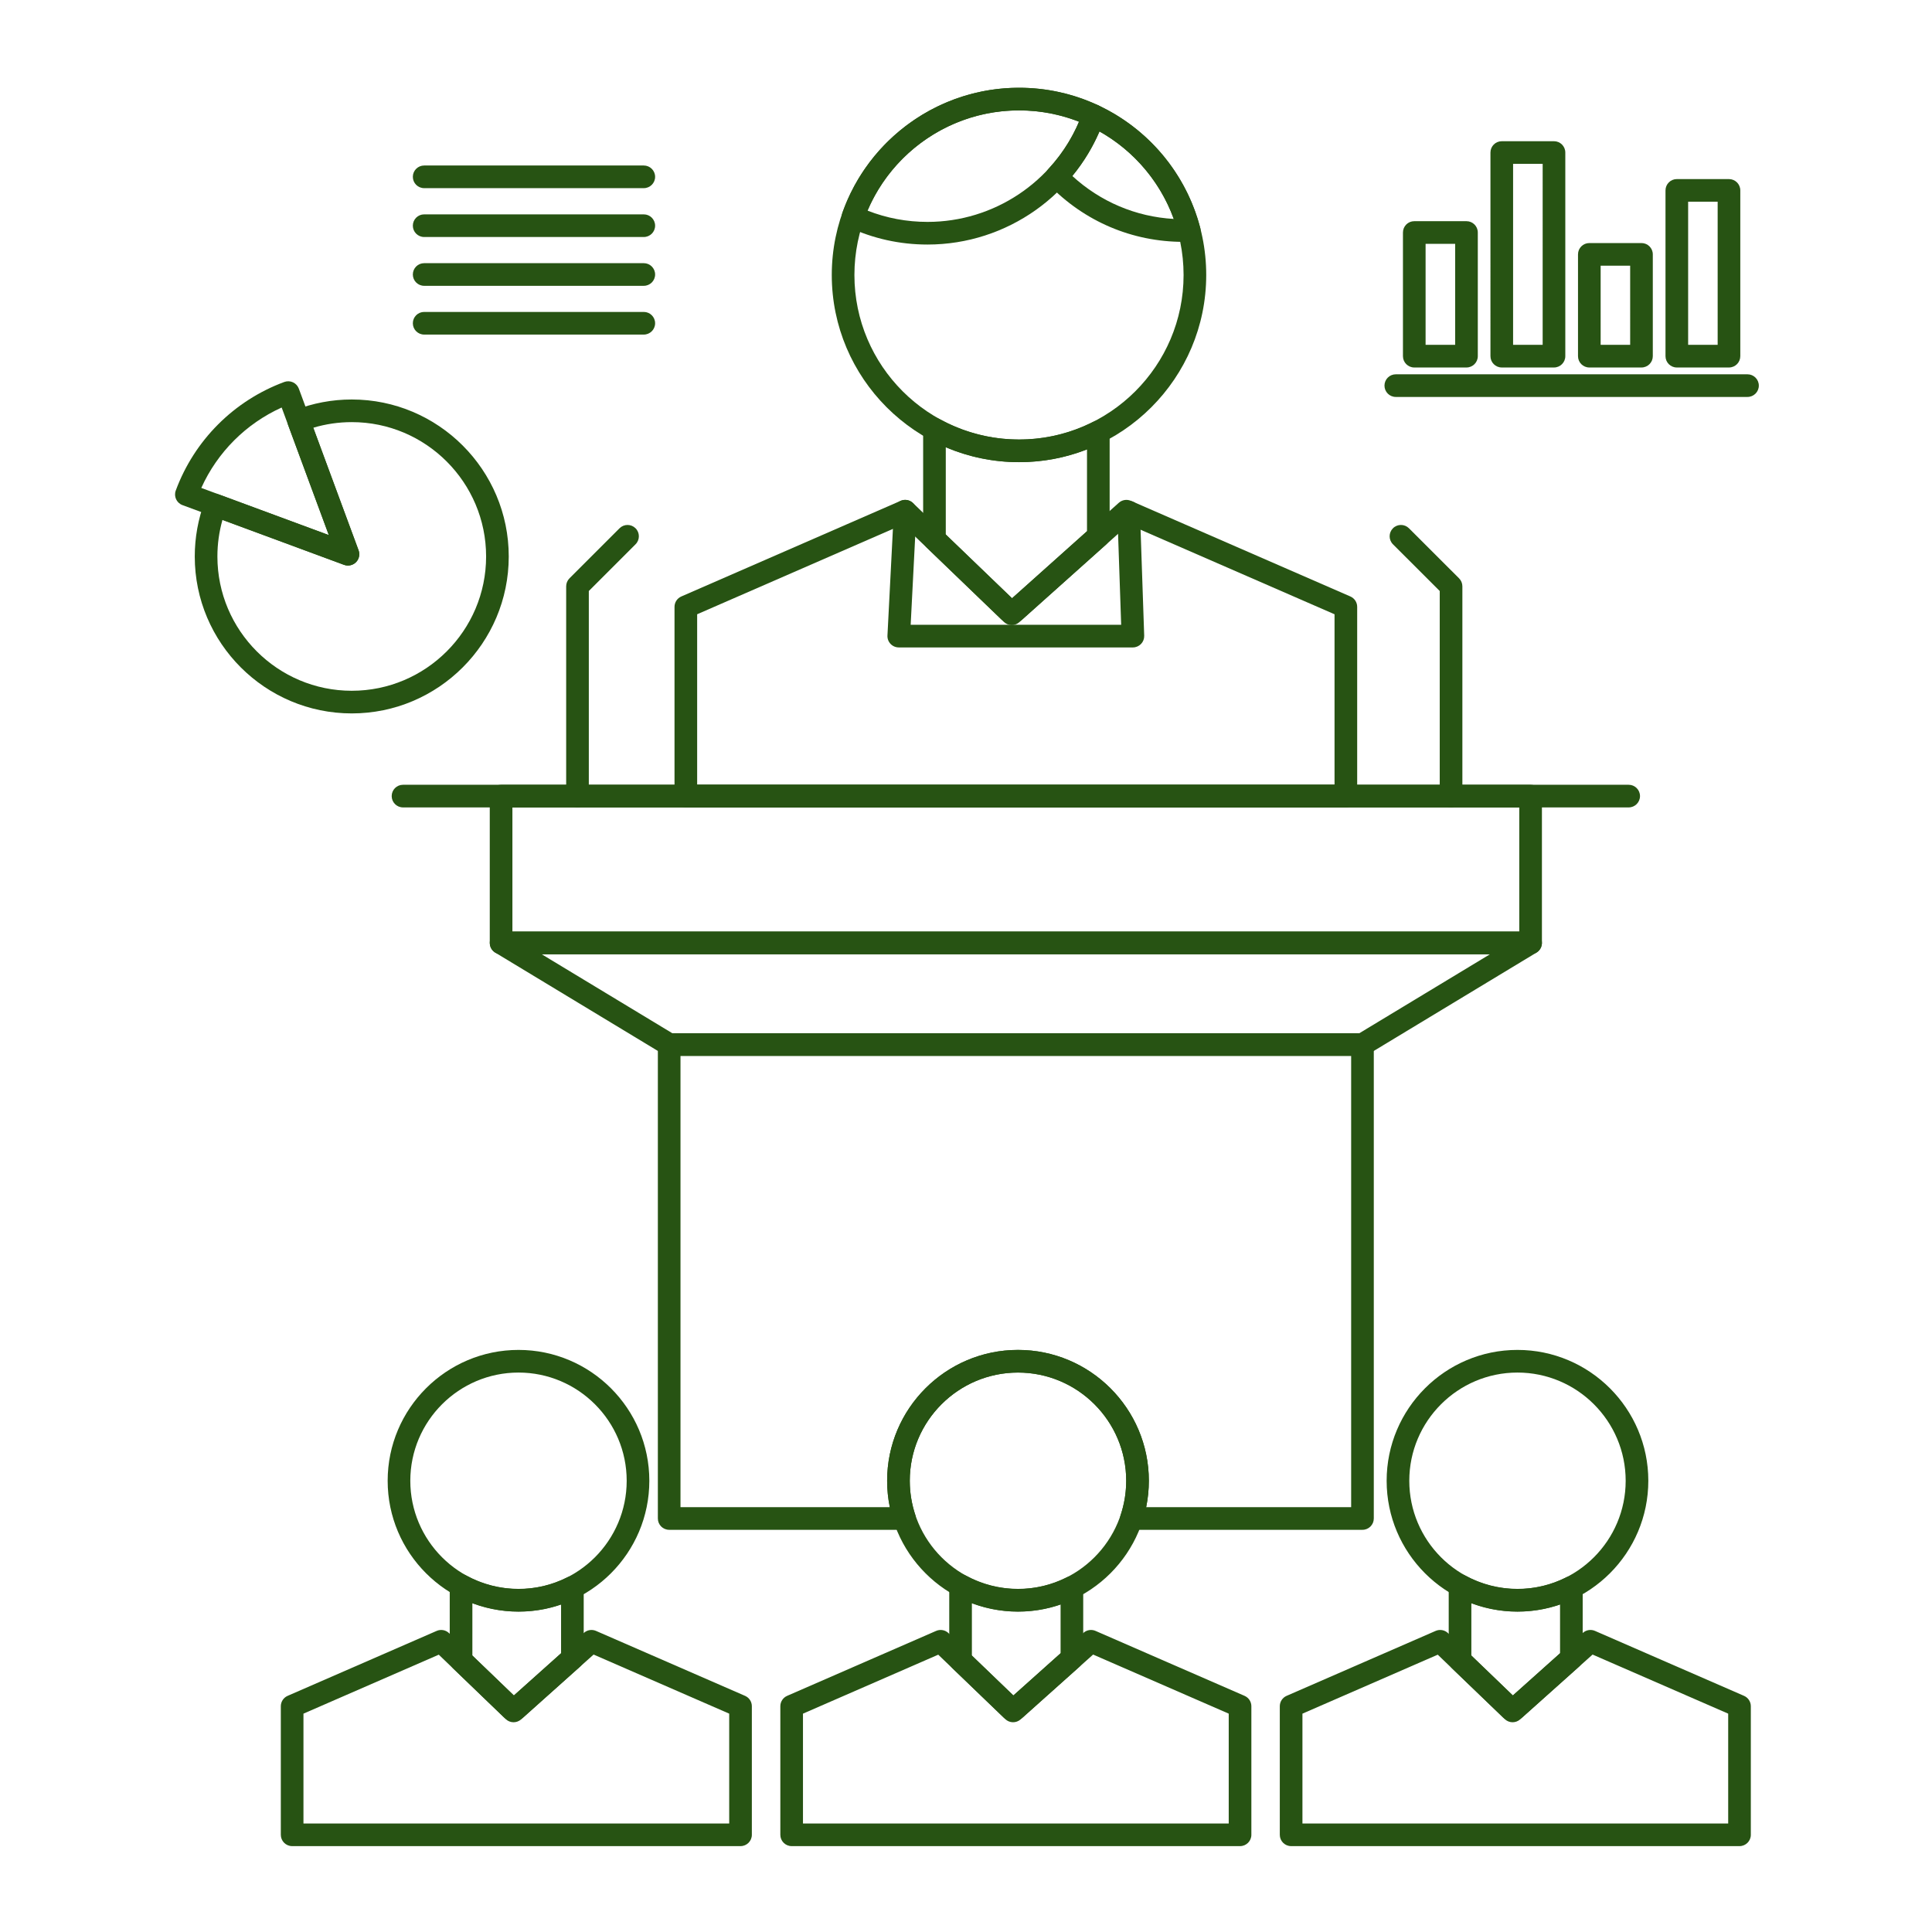 <svg xmlns="http://www.w3.org/2000/svg" enable-background="new 0 0 512 512" viewBox="0 0 512 512"><path fill="#275313" d="M270.038,122.478c-27.355,0-49.61-22.249-49.61-49.597c0-27.362,22.255-49.623,49.61-49.623
						c27.362,0,49.623,22.261,49.623,49.623C319.661,100.229,297.4,122.478,270.038,122.478z M270.038,29.258
						c-24.047,0-43.61,19.569-43.61,43.623c0,24.039,19.563,43.597,43.61,43.597c24.054,0,43.623-19.558,43.623-43.597
						C313.661,48.827,294.092,29.258,270.038,29.258z" class="color010101 svgShape"/><path fill="#275313" d="M313.639,64.096c-13.593,0-26.29-5.405-35.753-15.221c-1.104-1.146-1.122-2.957-0.038-4.124
						c4.084-4.396,7.15-9.479,9.115-15.107c0.279-0.802,0.887-1.448,1.67-1.777c0.783-0.329,1.67-0.311,2.438,0.05
						c13.397,6.292,23.234,18.098,26.987,32.388c0.232,0.886,0.048,1.83-0.501,2.562c-0.55,0.733-1.404,1.174-2.319,1.199
						C314.642,64.083,314.14,64.096,313.639,64.096z M284.174,46.632c7.443,6.834,16.83,10.811,26.895,11.39
						c-3.565-9.842-10.525-18.054-19.685-23.199C289.555,39.084,287.141,43.038,284.174,46.632z" class="color010101 svgShape"/><path fill="#275313" d="M245.811 64.807c-7.334 0-14.409-1.567-21.027-4.657-1.398-.652-2.073-2.258-1.561-3.713 6.979-19.845 25.792-33.179 46.815-33.179 7.334 0 14.408 1.567 21.026 4.657 1.396.652 2.071 2.257 1.562 3.711C285.662 51.472 266.849 64.807 245.811 64.807zM229.896 55.817c5.065 1.985 10.406 2.989 15.915 2.989 17.556 0 33.35-10.564 40.144-26.559-5.065-1.985-10.407-2.99-15.916-2.99C252.495 29.258 236.701 39.821 229.896 55.817zM356.667 213.973H181.754c-1.657 0-3-1.343-3-3v-50.15c0-1.193.707-2.273 1.801-2.75l58.123-25.348c1.11-.484 2.405-.253 3.279.588l26.24 25.25 28.307-25.324c.873-.781 2.123-.983 3.198-.514l58.163 25.348c1.095.477 1.802 1.557 1.802 2.75v50.15C359.667 212.629 358.324 213.973 356.667 213.973zM184.754 207.973h168.913v-45.185l-54.598-23.794-28.946 25.896c-1.169 1.047-2.947 1.015-4.08-.074l-26.803-25.791-54.486 23.761V207.973z" class="color010101 svgShape"/><path fill="#275313" d="M300.227,171.575h-62.046c-0.822,0-1.608-0.337-2.175-0.934s-0.863-1.399-0.821-2.22
						l1.696-33.101c0.085-1.655,1.497-2.916,3.149-2.843c1.655,0.085,2.928,1.495,2.843,3.149l-1.535,29.947h55.784l-1.015-29.752
						c-0.057-1.656,1.24-3.044,2.896-3.101c1.686-0.076,3.045,1.24,3.101,2.896l1.121,32.854c0.028,0.813-0.275,1.603-0.841,2.188
						S301.04,171.575,300.227,171.575z" class="color010101 svgShape"/><path fill="#275313" d="M268.875 164.957h-1.435c-.775 0-1.521-.3-2.08-.838l-19.798-19.046c-.588-.566-.92-1.346-.92-2.162v-29.177c0-1.061.56-2.042 1.473-2.582.913-.54 2.043-.558 2.972-.047 6.396 3.515 13.64 5.373 20.951 5.373 6.921 0 13.539-1.575 19.673-4.68.932-.47 2.039-.425 2.926.12.889.546 1.43 1.514 1.43 2.556v27.646c0 .854-.364 1.667-1.001 2.237l-22.191 19.838C270.324 164.685 269.612 164.957 268.875 164.957zM250.643 141.634l17.563 16.896 19.86-17.754v-21.675c-5.725 2.242-11.769 3.376-18.028 3.376-6.665 0-13.284-1.358-19.396-3.956V141.634zM405.627 252.885H132.794c-1.657 0-3-1.343-3-3v-38.912c0-1.657 1.343-3 3-3h272.833c1.657 0 3 1.343 3 3v38.912C408.627 251.542 407.284 252.885 405.627 252.885zM135.794 246.885h266.833v-32.912H135.794V246.885z" class="color010101 svgShape"/><path fill="#275313" d="M361.069,279.818H177.338c-0.547,0-1.084-0.149-1.552-0.433l-44.544-26.934
						c-1.152-0.697-1.699-2.076-1.337-3.373c0.361-1.297,1.543-2.194,2.89-2.194h272.833c1.347,0,2.528,0.897,2.89,2.194
						c0.361,1.297-0.186,2.676-1.338,3.373l-44.558,26.934C362.153,279.669,361.616,279.818,361.069,279.818z M178.174,273.818
						h182.059l34.631-20.934H143.553L178.174,273.818z" class="color010101 svgShape"/><path fill="#275313" d="M361.069 405.416h-61.226c-.963 0-1.867-.462-2.432-1.242-.563-.781-.719-1.784-.417-2.699.97-2.937 1.462-5.982 1.462-9.055 0-15.813-12.865-28.678-28.679-28.678S241.1 376.607 241.1 392.42c0 3.072.492 6.118 1.462 9.055.302.915.147 1.918-.417 2.699-.564.78-1.468 1.242-2.431 1.242h-62.375c-1.657 0-3-1.343-3-3V276.818c0-1.657 1.343-3 3-3h183.731c1.657 0 3 1.343 3 3v125.598C364.069 404.073 362.727 405.416 361.069 405.416zM303.745 399.416h54.324V279.818H180.338v119.598h55.474c-.473-2.302-.712-4.643-.712-6.996 0-19.121 15.557-34.678 34.679-34.678s34.679 15.557 34.679 34.678C304.457 394.773 304.219 397.114 303.745 399.416zM384.545 213.973c-1.657 0-3-1.343-3-3v-54.348l-12.396-12.383c-1.172-1.171-1.173-3.07-.002-4.243 1.169-1.172 3.069-1.173 4.242-.002l13.276 13.262c.563.563.88 1.326.88 2.123v55.592C387.545 212.629 386.202 213.973 384.545 213.973zM153.042 213.973c-1.657 0-3-1.343-3-3v-55.592c0-.796.316-1.559.879-2.122l13.263-13.262c1.171-1.171 3.071-1.17 4.243 0 1.171 1.171 1.171 3.071 0 4.243l-12.384 12.383v54.349C156.042 212.629 154.699 213.973 153.042 213.973zM137.414 427.101c-19.122 0-34.678-15.558-34.678-34.681 0-19.121 15.556-34.678 34.678-34.678 19.115 0 34.666 15.557 34.666 34.678C172.08 411.543 156.529 427.101 137.414 427.101zM137.414 363.742c-15.813 0-28.678 12.865-28.678 28.678 0 15.814 12.865 28.681 28.678 28.681 15.807 0 28.666-12.866 28.666-28.681C166.08 376.607 153.221 363.742 137.414 363.742zM196.247 489.241H77.42c-1.657 0-3-1.343-3-3v-34.072c0-1.193.708-2.273 1.802-2.75l39.5-17.213c1.109-.484 2.404-.254 3.278.588l17.177 16.529 18.571-16.604c.874-.781 2.123-.981 3.198-.514l39.5 17.213c1.094.477 1.802 1.557 1.802 2.75v34.072C199.247 487.898 197.904 489.241 196.247 489.241zM80.42 483.241h112.827v-29.107l-35.935-15.659-19.211 17.176c-1.169 1.047-2.949 1.014-4.08-.074l-17.739-17.07L80.42 454.134V483.241z" class="color010101 svgShape"/><path fill="#275313" d="M136.621 455.948h-.984c-.776 0-1.521-.301-2.08-.839l-13.453-12.947c-.588-.565-.92-1.346-.92-2.161v-19.813c0-1.059.558-2.039 1.469-2.58.911-.539 2.038-.561 2.968-.053 4.215 2.301 8.984 3.517 13.793 3.517 4.529 0 8.878-1.033 12.927-3.069.93-.468 2.035-.421 2.922.126.886.546 1.426 1.513 1.426 2.554v18.786c0 .854-.364 1.667-1 2.236l-15.068 13.479C138.071 455.676 137.359 455.948 136.621 455.948zM125.184 438.725l11.002 10.588 12.504-11.186v-12.929c-3.614 1.245-7.39 1.874-11.275 1.874-4.178 0-8.332-.76-12.23-2.221V438.725zM269.778 427.101c-19.122 0-34.679-15.558-34.679-34.681 0-19.121 15.557-34.678 34.679-34.678s34.679 15.557 34.679 34.678C304.457 411.543 288.9 427.101 269.778 427.101zM269.778 363.742c-15.813 0-28.679 12.865-28.679 28.678 0 15.814 12.865 28.681 28.679 28.681s28.679-12.866 28.679-28.681C298.457 376.607 285.592 363.742 269.778 363.742zM328.625 489.241H209.797c-1.657 0-3-1.343-3-3v-34.072c0-1.193.707-2.273 1.801-2.75l39.486-17.213c1.109-.484 2.403-.253 3.278.588l17.191 16.529 18.571-16.604c.874-.781 2.123-.984 3.198-.514l39.5 17.213c1.095.477 1.802 1.557 1.802 2.75v34.072C331.625 487.898 330.282 489.241 328.625 489.241zM212.797 483.241h112.828v-29.107l-35.935-15.659-19.211 17.176c-1.17 1.045-2.949 1.014-4.079-.074l-17.753-17.07-35.85 15.628V483.241z" class="color010101 svgShape"/><path fill="#275313" d="M268.985 455.948h-.972c-.775 0-1.521-.301-2.08-.839l-13.453-12.947c-.588-.565-.92-1.346-.92-2.161v-19.813c0-1.059.558-2.039 1.469-2.58.91-.539 2.038-.561 2.968-.053 4.215 2.301 8.979 3.517 13.78 3.517 4.539 0 8.892-1.032 12.938-3.069.928-.468 2.036-.422 2.923.126.886.546 1.426 1.513 1.426 2.554v18.786c0 .854-.364 1.668-1.001 2.236l-15.08 13.479C270.435 455.677 269.723 455.948 268.985 455.948zM257.561 438.725l10.996 10.583 12.509-11.181v-12.929c-3.615 1.245-7.395 1.874-11.287 1.874-4.172 0-8.321-.76-12.218-2.221V438.725zM402.141 427.101c-19.114 0-34.665-15.558-34.665-34.681 0-19.121 15.551-34.678 34.665-34.678 19.122 0 34.68 15.557 34.68 34.678C436.82 411.543 421.263 427.101 402.141 427.101zM402.141 363.742c-15.806 0-28.665 12.865-28.665 28.678 0 15.814 12.859 28.681 28.665 28.681 15.814 0 28.68-12.866 28.68-28.681C430.82 376.607 417.955 363.742 402.141 363.742zM460.988 489.241H342.16c-1.657 0-3-1.343-3-3v-34.072c0-1.193.707-2.273 1.802-2.75l39.5-17.213c1.111-.484 2.404-.253 3.277.588l17.189 16.529 18.559-16.603c.873-.782 2.124-.985 3.198-.515l39.501 17.213c1.095.477 1.802 1.557 1.802 2.75v34.072C463.988 487.898 462.646 489.241 460.988 489.241zM345.16 483.241h112.828v-29.107l-35.936-15.658-19.197 17.174c-1.17 1.046-2.948 1.015-4.079-.073l-17.753-17.07-35.863 15.628V483.241z" class="color010101 svgShape"/><path fill="#275313" d="M401.349 455.948h-.972c-.775 0-1.521-.301-2.08-.839l-13.453-12.947c-.588-.565-.92-1.346-.92-2.161v-19.813c0-1.059.559-2.039 1.469-2.58.912-.539 2.039-.561 2.969-.053 4.215 2.301 8.979 3.517 13.779 3.517 4.539 0 8.893-1.032 12.939-3.069.929-.468 2.035-.422 2.923.126.886.546 1.426 1.513 1.426 2.554v18.786c0 .854-.364 1.668-1.001 2.236l-15.08 13.479C402.798 455.677 402.086 455.948 401.349 455.948zM389.924 438.725l10.996 10.583 12.509-11.181v-12.929c-3.615 1.245-7.396 1.874-11.288 1.874-4.172 0-8.32-.76-12.217-2.221V438.725zM93.225 189.062c-22.944 0-41.611-18.654-41.611-41.584 0-5.012.892-9.937 2.652-14.64.579-1.548 2.298-2.337 3.85-1.763l29.023 10.729-10.81-29.244c-.567-1.534.199-3.239 1.722-3.834 4.855-1.896 9.96-2.858 15.174-2.858 22.937 0 41.598 18.667 41.598 41.61C134.822 170.407 116.162 189.062 93.225 189.062zM58.954 137.781c-.891 3.154-1.34 6.404-1.34 9.696 0 19.621 15.975 35.584 35.611 35.584 19.628 0 35.598-15.963 35.598-35.584 0-19.636-15.969-35.61-35.598-35.61-3.477 0-6.898.5-10.205 1.488l12.007 32.482c.406 1.099.136 2.333-.692 3.161-.828.829-2.063 1.099-3.162.693L58.954 137.781z" class="color010101 svgShape"/><path fill="#275313" d="M92.212 149.877c-.349 0-.701-.061-1.04-.186L48.35 133.857c-1.554-.575-2.348-2.3-1.773-3.854 4.931-13.34 15.414-23.829 28.762-28.775.748-.276 1.573-.245 2.295.087.724.333 1.285.939 1.561 1.686l15.832 42.836c.406 1.099.136 2.333-.693 3.162C93.761 149.571 92.994 149.877 92.212 149.877zM53.343 129.306l33.796 12.497-12.495-33.806C65.179 112.278 57.615 119.845 53.343 129.306zM388.633 97.388h-13.836c-1.657 0-3-1.343-3-3V61.615c0-1.657 1.343-3 3-3h13.836c1.657 0 3 1.343 3 3v32.772C391.633 96.044 390.29 97.388 388.633 97.388zM377.797 91.388h7.836V64.615h-7.836V91.388zM411.822 97.388h-13.837c-1.657 0-3-1.343-3-3V40.423c0-1.657 1.343-3 3-3h13.837c1.657 0 3 1.343 3 3v53.965C414.822 96.044 413.479 97.388 411.822 97.388zM400.985 91.388h7.837V43.423h-7.837V91.388zM435.01 97.388h-13.822c-1.657 0-3-1.343-3-3V67.411c0-1.657 1.343-3 3-3h13.822c1.657 0 3 1.343 3 3v26.977C438.01 96.044 436.667 97.388 435.01 97.388zM424.188 91.388h7.822V70.411h-7.822V91.388zM458.197 97.388h-13.822c-1.657 0-3-1.343-3-3V50.459c0-1.657 1.343-3 3-3h13.822c1.657 0 3 1.343 3 3v43.929C461.197 96.044 459.854 97.388 458.197 97.388zM447.375 91.388h7.822V53.459h-7.822V91.388zM463.106 105.194h-93.205c-1.657 0-3-1.343-3-3s1.343-3 3-3h93.205c1.657 0 3 1.343 3 3S464.764 105.194 463.106 105.194zM431.618 213.973H106.802c-1.657 0-3-1.343-3-3s1.343-3 3-3h324.816c1.657 0 3 1.343 3 3S433.275 213.973 431.618 213.973zM170.611 88.666h-58.204c-1.657 0-3-1.343-3-3s1.343-3 3-3h58.204c1.657 0 3 1.343 3 3S172.268 88.666 170.611 88.666zM170.611 75.744h-58.204c-1.657 0-3-1.343-3-3s1.343-3 3-3h58.204c1.657 0 3 1.343 3 3S172.268 75.744 170.611 75.744zM170.611 62.81h-58.204c-1.657 0-3-1.343-3-3s1.343-3 3-3h58.204c1.657 0 3 1.343 3 3S172.268 62.81 170.611 62.81zM170.611 49.861h-58.204c-1.657 0-3-1.343-3-3s1.343-3 3-3h58.204c1.657 0 3 1.343 3 3S172.268 49.861 170.611 49.861z" class="color010101 svgShape"/></svg>